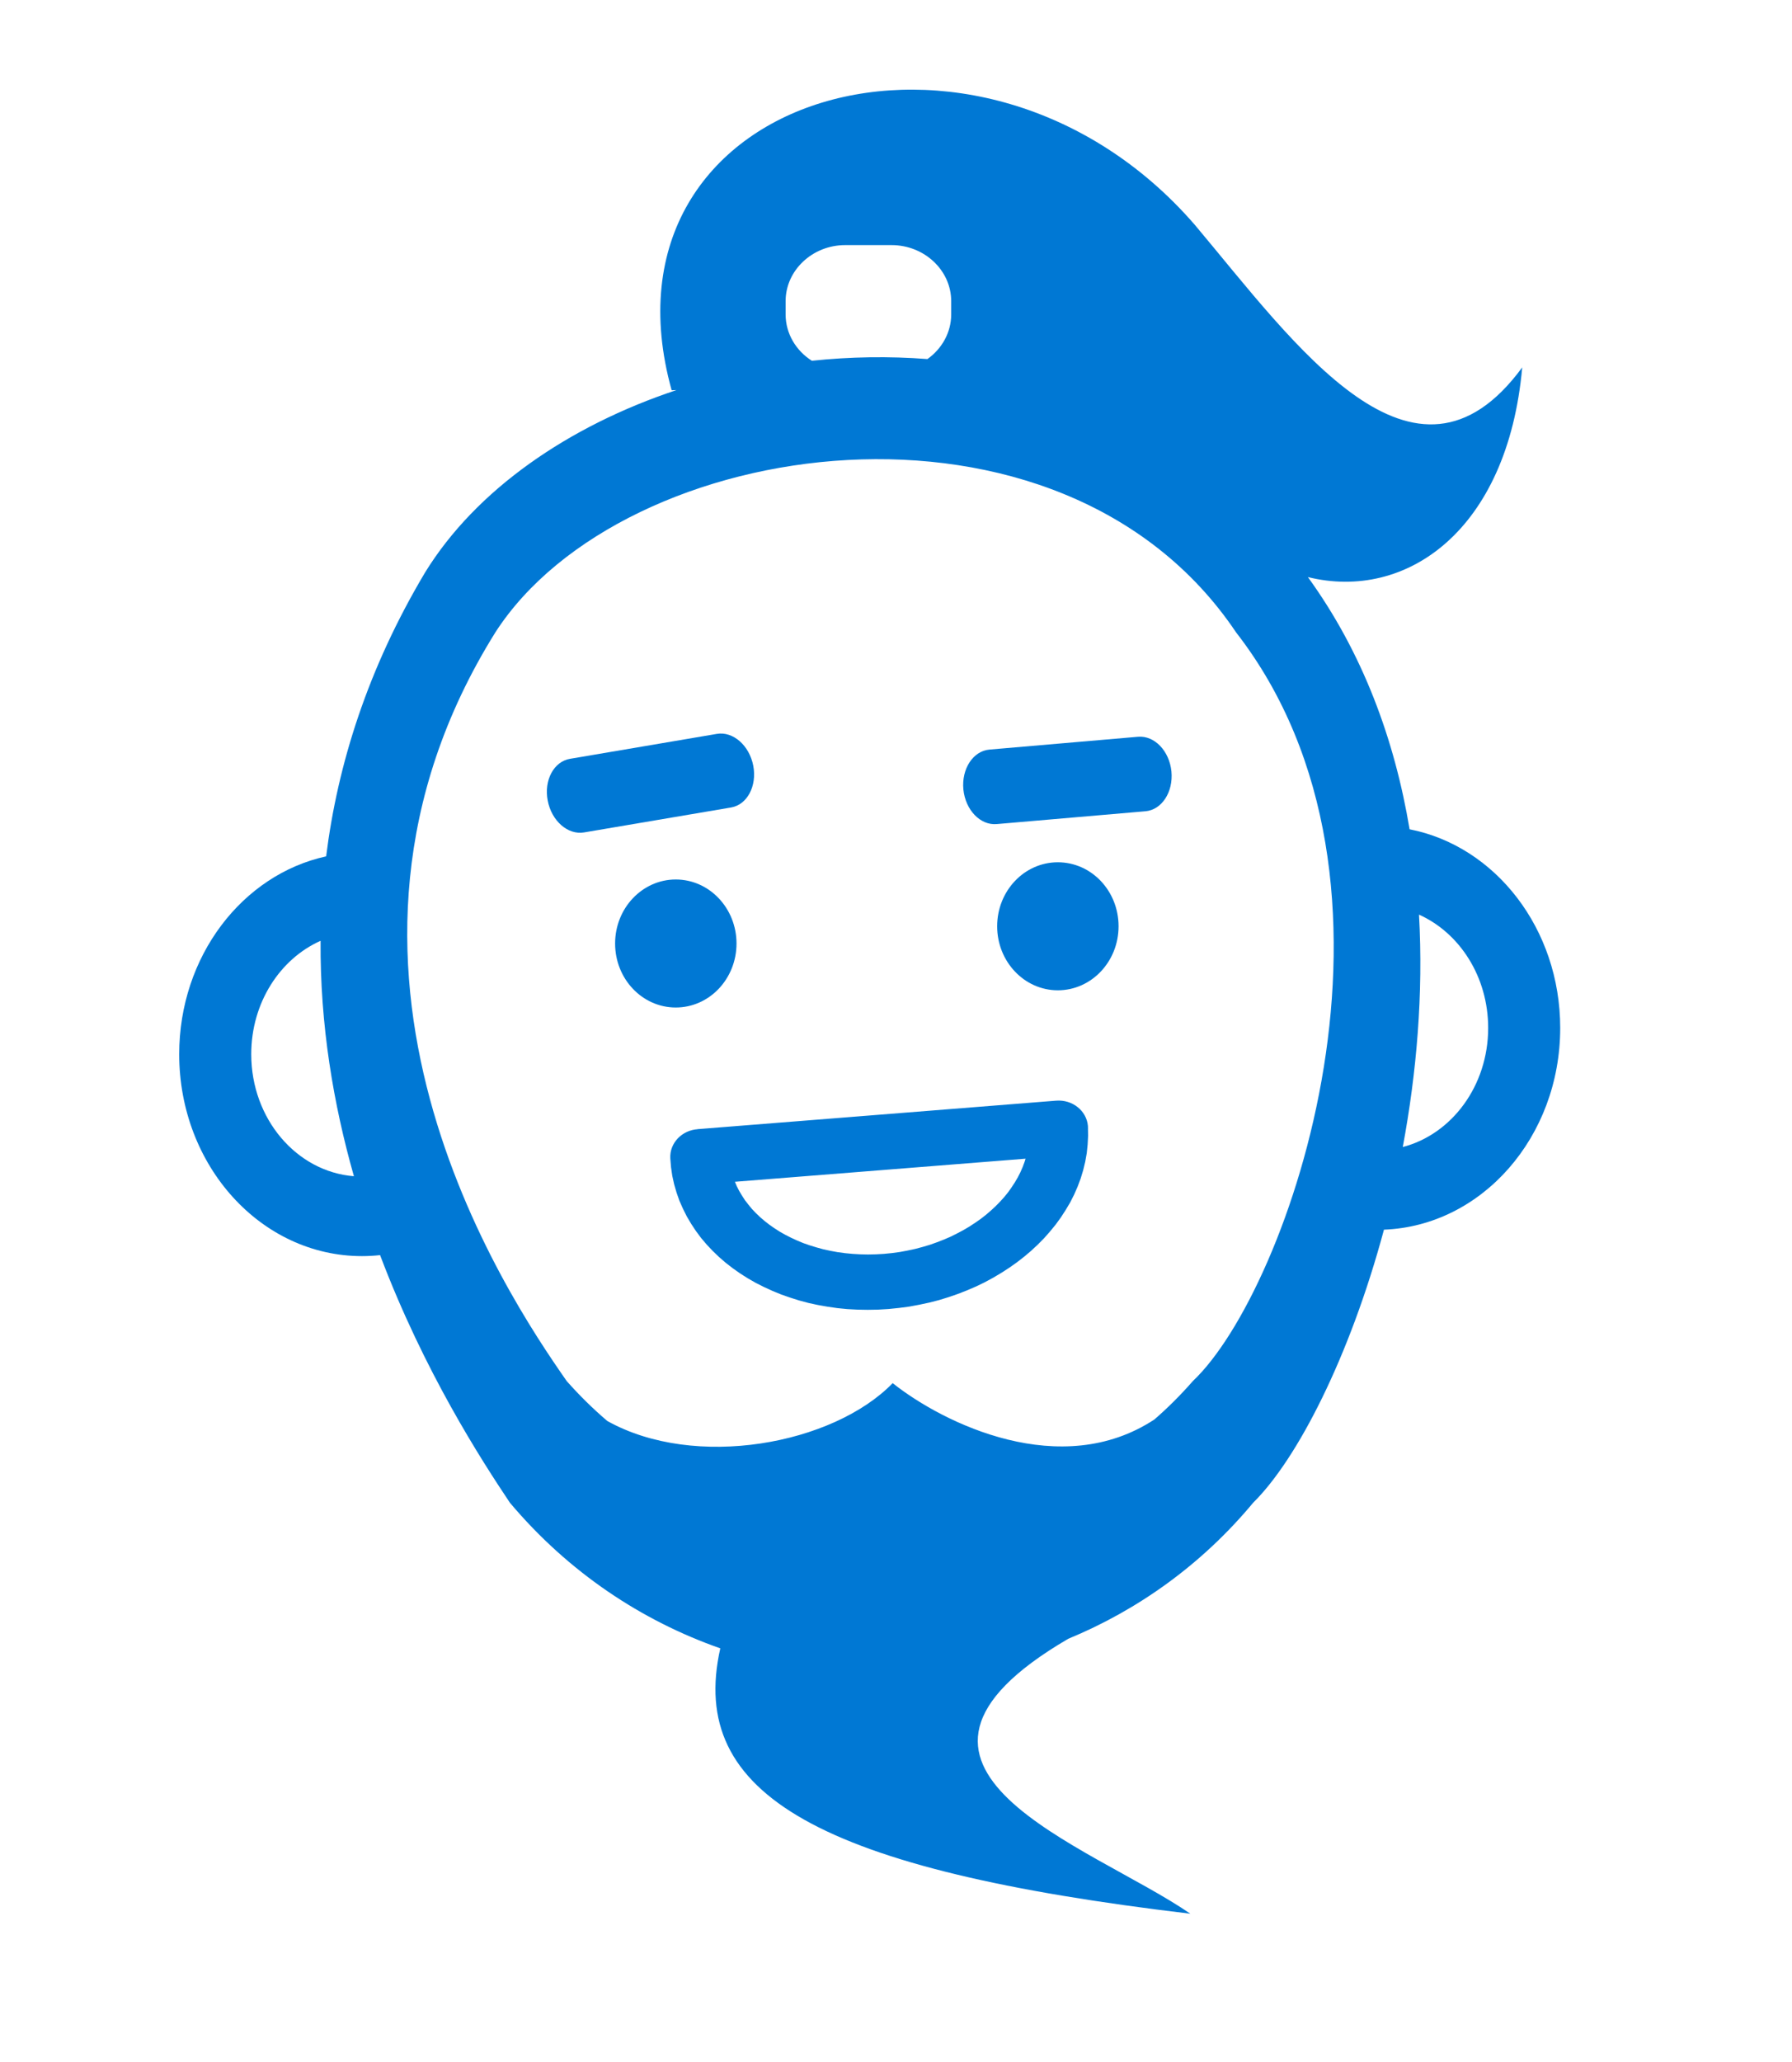 <svg width="20" height="23" viewBox="0 0 20 23" fill="none" xmlns="http://www.w3.org/2000/svg">
<path fill-rule="evenodd" clip-rule="evenodd" d="M4.745 6.384C5.313 5.463 6.343 4.752 7.55 4.351L7.496 4.353C6.57 1.018 10.943 -0.251 13.335 2.508C14.455 3.84 15.785 5.738 16.989 4.098C16.826 5.922 15.691 6.707 14.597 6.437C15.21 7.282 15.565 8.251 15.732 9.25C16.688 9.437 17.413 10.358 17.413 11.466C17.413 12.683 16.538 13.674 15.446 13.716C15.064 15.135 14.479 16.276 13.986 16.762C13.412 17.452 12.699 17.959 11.921 18.28C9.446 19.727 12.167 20.577 13.285 21.346C9.166 20.857 7.669 20.029 8.039 18.386C7.163 18.079 6.347 17.54 5.691 16.762C5.372 16.285 4.734 15.3 4.242 14C4.176 14.007 4.108 14.011 4.04 14.011C2.913 14.011 2 13.003 2 11.759C2 10.667 2.705 9.756 3.64 9.552C3.768 8.528 4.104 7.458 4.745 6.384ZM9.061 4.024C9.488 3.979 9.921 3.972 10.351 4.005C10.511 3.891 10.616 3.71 10.616 3.507V3.359C10.616 3.016 10.317 2.734 9.951 2.734H9.432C9.067 2.734 8.768 3.016 8.768 3.359V3.507C8.768 3.721 8.884 3.912 9.061 4.024ZM15.837 10.202C15.887 11.085 15.81 11.968 15.656 12.794C16.202 12.652 16.609 12.112 16.609 11.466C16.609 10.894 16.29 10.405 15.837 10.202ZM3.95 13.12C3.722 12.319 3.571 11.433 3.578 10.494C3.124 10.696 2.804 11.186 2.804 11.759C2.804 12.479 3.309 13.069 3.95 13.12ZM13.795 7.053C15.978 9.862 14.385 14.394 13.313 15.405C13.178 15.559 13.035 15.702 12.884 15.833C11.844 16.517 10.537 15.883 9.963 15.428C9.296 16.113 7.757 16.397 6.778 15.85C6.619 15.715 6.468 15.566 6.325 15.405C5.64 14.425 3.203 10.777 5.529 7.053C6.953 4.845 11.834 4.135 13.795 7.053Z" fill="#0078D4"/>
<path d="M8 8.186L6.362 8.464C6.181 8.494 6.069 8.703 6.113 8.93C6.156 9.157 6.338 9.316 6.519 9.285L8.158 9.007C8.339 8.977 8.45 8.768 8.407 8.541C8.363 8.314 8.181 8.155 8 8.186Z" fill="#0078D4"/>
<path d="M12.702 8.218L11.043 8.361C10.86 8.377 10.73 8.576 10.752 8.806C10.775 9.035 10.941 9.208 11.124 9.192L12.783 9.049C12.966 9.034 13.096 8.835 13.074 8.605C13.051 8.376 12.885 8.203 12.702 8.218Z" fill="#0078D4"/>
<path d="M7.542 11.238C7.916 11.238 8.22 10.919 8.22 10.524C8.22 10.13 7.916 9.81 7.542 9.81C7.168 9.81 6.865 10.13 6.865 10.524C6.865 10.919 7.168 11.238 7.542 11.238Z" fill="#0078D4"/>
<path d="M11.84 12.893L9.837 13.052L9.786 12.436L11.788 12.277L12.142 12.568L11.84 12.893ZM11.788 12.277C11.969 12.263 12.127 12.389 12.142 12.559C12.156 12.729 12.021 12.878 11.84 12.893L11.788 12.277ZM9.917 14.601L9.865 13.986L9.955 13.977L10.043 13.965L10.129 13.949L10.213 13.931L10.296 13.909L10.377 13.885L10.456 13.857L10.533 13.827L10.608 13.795L10.68 13.759L10.75 13.722L10.818 13.682L10.882 13.64L10.944 13.597L11.003 13.551L11.059 13.503L11.112 13.454L11.161 13.404L11.208 13.352L11.251 13.299L11.29 13.244L11.326 13.189L11.359 13.133L11.388 13.076L11.413 13.019L11.435 12.96L11.453 12.902L11.467 12.843L11.477 12.783L11.484 12.723L11.487 12.663L11.486 12.601L12.142 12.568L12.144 12.667L12.139 12.765L12.129 12.862L12.112 12.958L12.089 13.053L12.061 13.145L12.027 13.236L11.988 13.325L11.944 13.412L11.894 13.496L11.841 13.578L11.783 13.658L11.72 13.735L11.654 13.81L11.583 13.882L11.509 13.951L11.431 14.017L11.35 14.08L11.265 14.14L11.177 14.197L11.086 14.251L10.992 14.302L10.895 14.349L10.795 14.392L10.693 14.432L10.589 14.468L10.482 14.501L10.373 14.529L10.261 14.553L10.148 14.574L10.034 14.589L9.917 14.601ZM9.917 14.601C9.736 14.615 9.578 14.489 9.564 14.319C9.549 14.15 9.684 14 9.865 13.986L9.917 14.601ZM7.783 12.595L7.835 13.211L8.137 12.886L8.142 12.947L8.151 13.006L8.164 13.065L8.18 13.121L8.2 13.177L8.223 13.231L8.25 13.284L8.281 13.336L8.314 13.387L8.352 13.436L8.392 13.485L8.436 13.531L8.483 13.576L8.533 13.619L8.587 13.661L8.643 13.7L8.702 13.738L8.764 13.773L8.829 13.806L8.896 13.837L8.966 13.866L9.038 13.891L9.113 13.914L9.189 13.935L9.268 13.952L9.349 13.967L9.431 13.978L9.515 13.986L9.6 13.991L9.687 13.993L9.776 13.991L9.865 13.986L9.917 14.601L9.8 14.608L9.685 14.61L9.57 14.608L9.457 14.602L9.345 14.591L9.235 14.575L9.127 14.556L9.021 14.533L8.917 14.505L8.816 14.473L8.716 14.438L8.619 14.398L8.525 14.355L8.434 14.309L8.345 14.258L8.26 14.204L8.179 14.147L8.1 14.086L8.025 14.021L7.954 13.953L7.888 13.883L7.825 13.809L7.767 13.731L7.714 13.651L7.665 13.568L7.622 13.482L7.583 13.394L7.551 13.303L7.524 13.21L7.503 13.115L7.489 13.018L7.481 12.92L7.783 12.595ZM7.481 12.92C7.472 12.749 7.612 12.604 7.793 12.595C7.974 12.586 8.128 12.716 8.137 12.886L7.481 12.92ZM9.837 13.052L7.835 13.211L7.783 12.595L9.786 12.436L9.837 13.052ZM9.786 12.436C9.966 12.422 10.125 12.548 10.139 12.718C10.153 12.888 10.018 13.037 9.837 13.052L9.786 12.436Z" fill="#0078D4"/>
<path d="M11.806 11.046C12.181 11.046 12.484 10.726 12.484 10.332C12.484 9.937 12.181 9.618 11.806 9.618C11.432 9.618 11.129 9.937 11.129 10.332C11.129 10.726 11.432 11.046 11.806 11.046Z" fill="#0078D4"/>
</svg>
